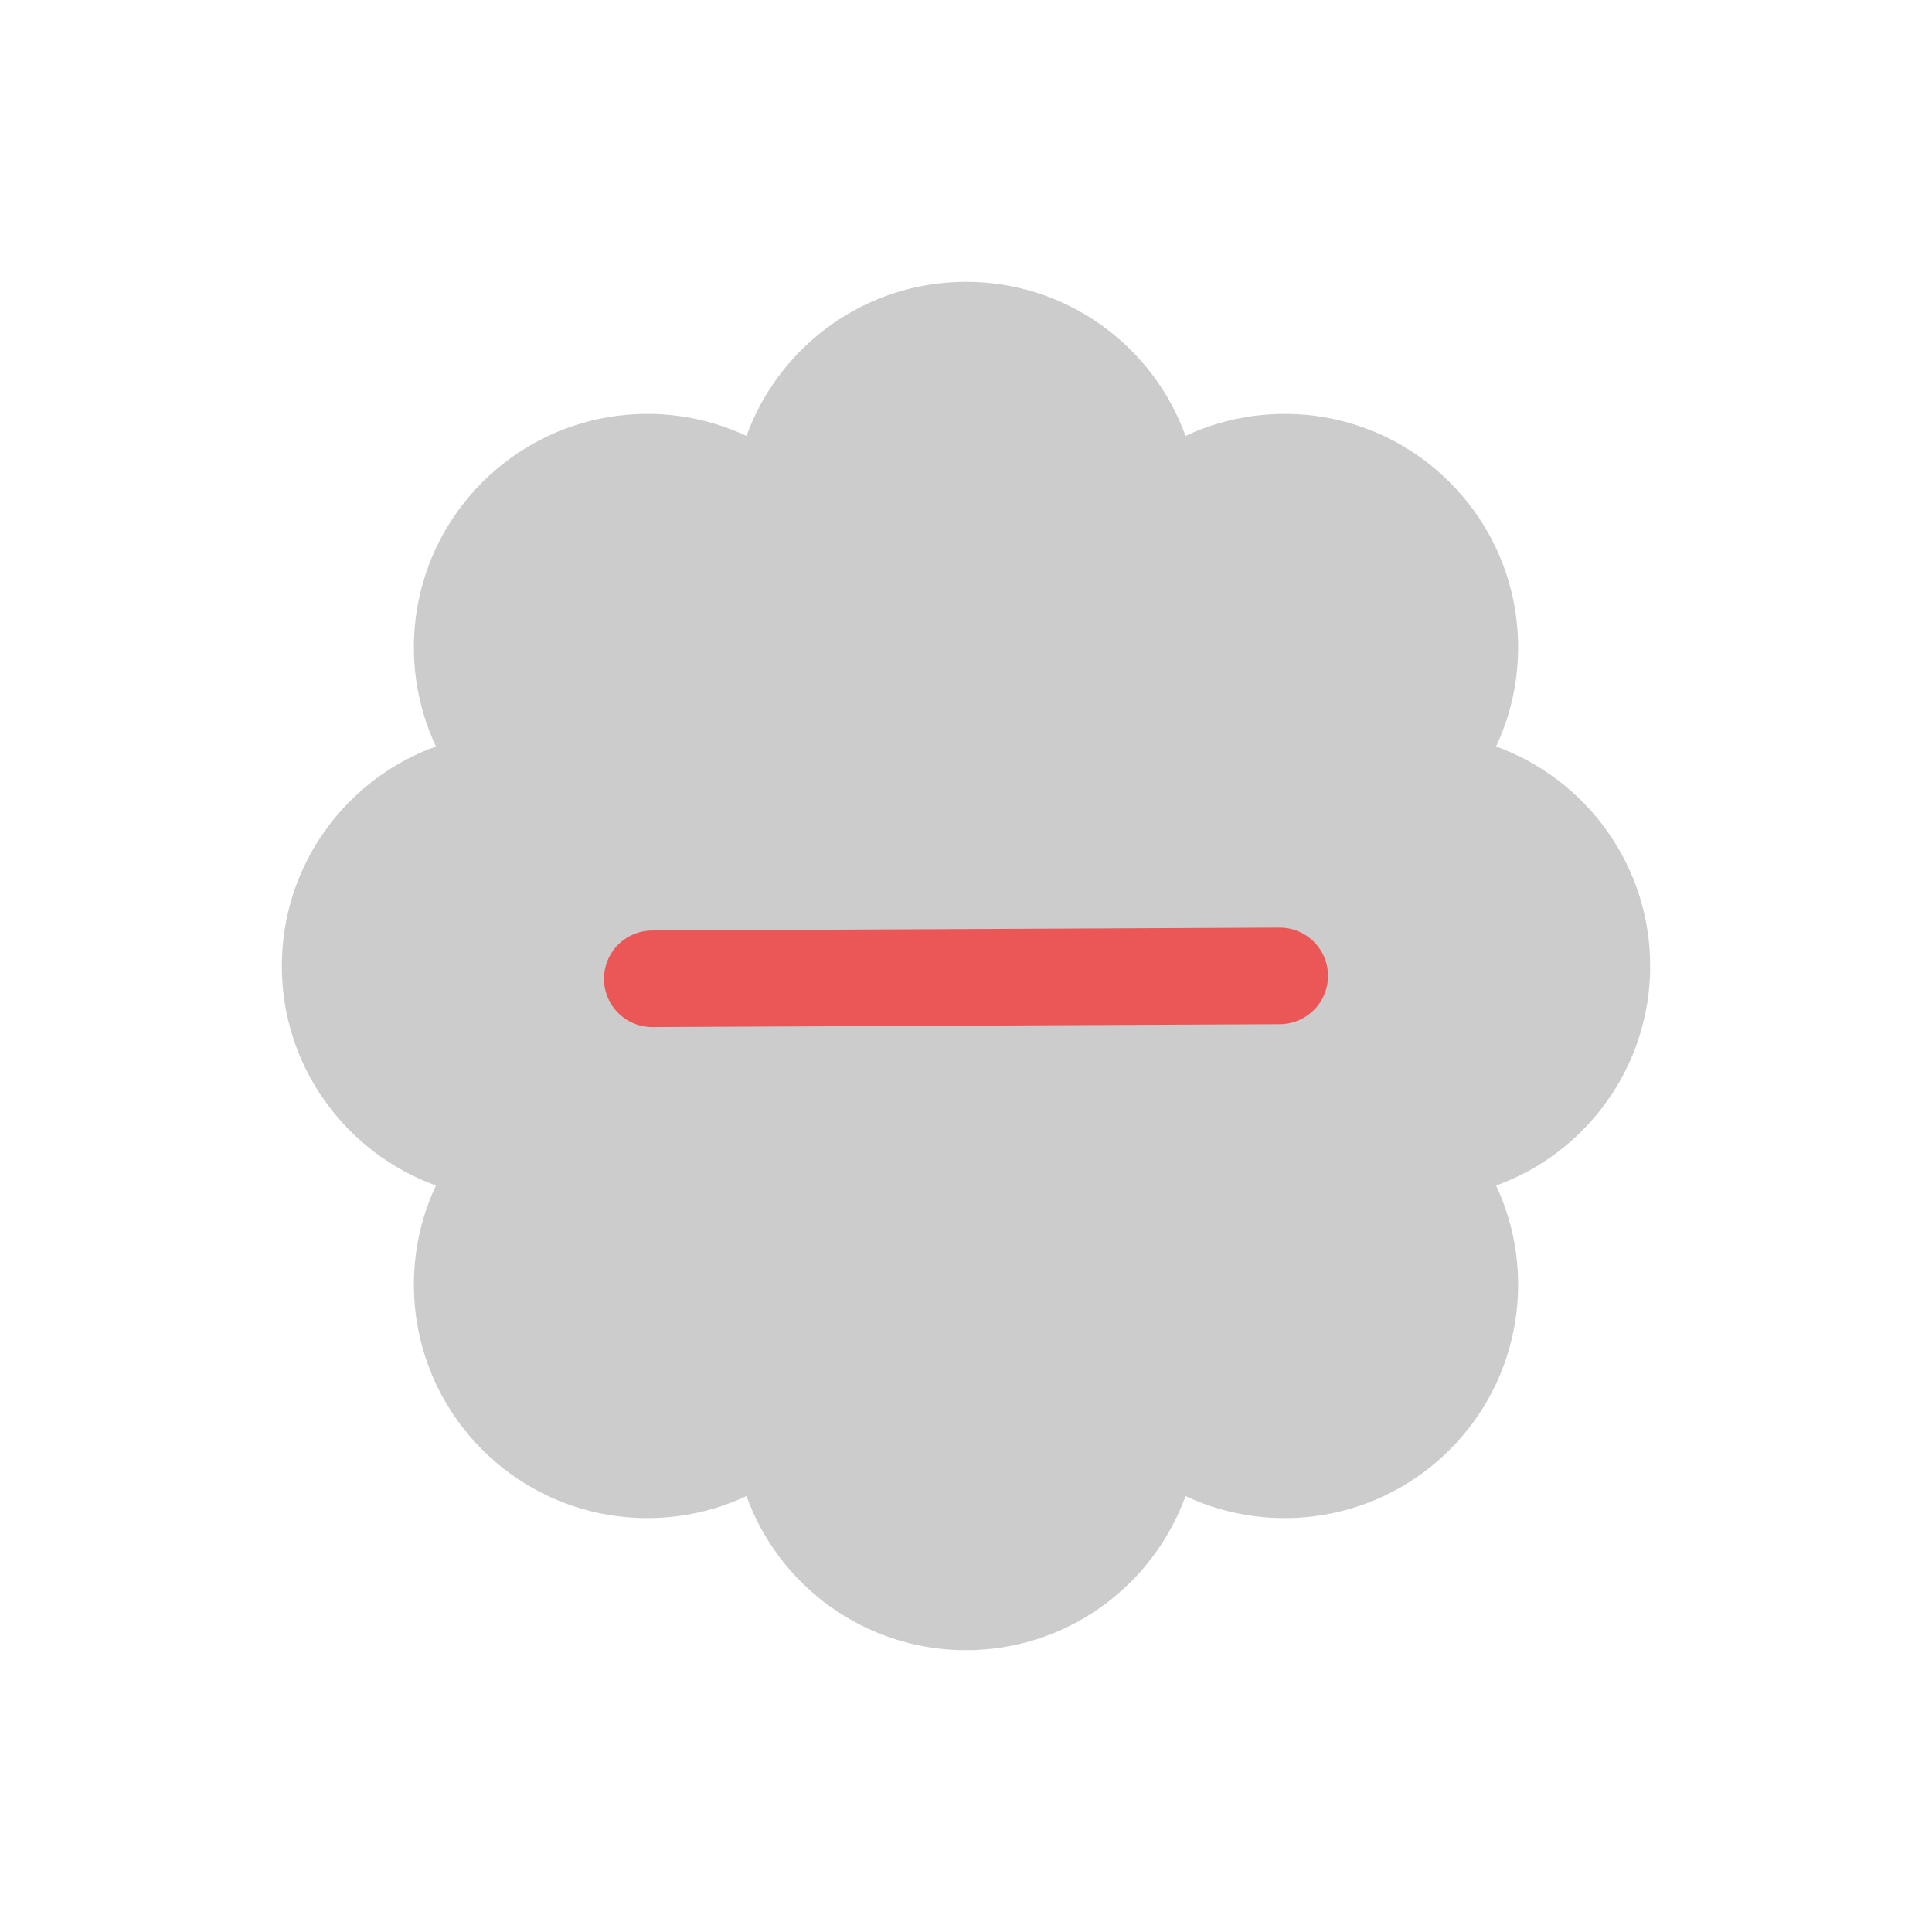 <?xml version="1.0" encoding="UTF-8"?>
<svg id="Layer_1" data-name="Layer 1" xmlns="http://www.w3.org/2000/svg" viewBox="0 0 80 80">
  <path d="M49.09,18.05c3.58-1.68,7.98-1.04,10.94,1.92,2.96,2.96,3.6,7.36,1.92,10.94,3.72,1.35,6.38,4.91,6.38,9.09s-2.66,7.75-6.38,9.09c1.68,3.58,1.04,7.98-1.92,10.94-2.96,2.96-7.36,3.6-10.94,1.92-1.35,3.72-4.91,6.38-9.09,6.38s-7.75-2.66-9.09-6.38c-3.58,1.68-7.98,1.04-10.94-1.92-2.96-2.96-3.6-7.36-1.92-10.94-3.72-1.35-6.38-4.91-6.38-9.09s2.66-7.75,6.38-9.09c-1.68-3.58-1.04-7.98,1.92-10.94,2.96-2.96,7.36-3.6,10.94-1.92,1.35-3.72,4.91-6.38,9.09-6.38s7.75,2.66,9.09,6.38Z" style="fill: #ccc; fill-rule: evenodd; stroke-width: 0px;"/>
  <path d="M27.01,40.53l25.98-.12" style="fill: none; stroke: #eb5757; stroke-linecap: round; stroke-linejoin: round; stroke-width: 4px;"/>
</svg>